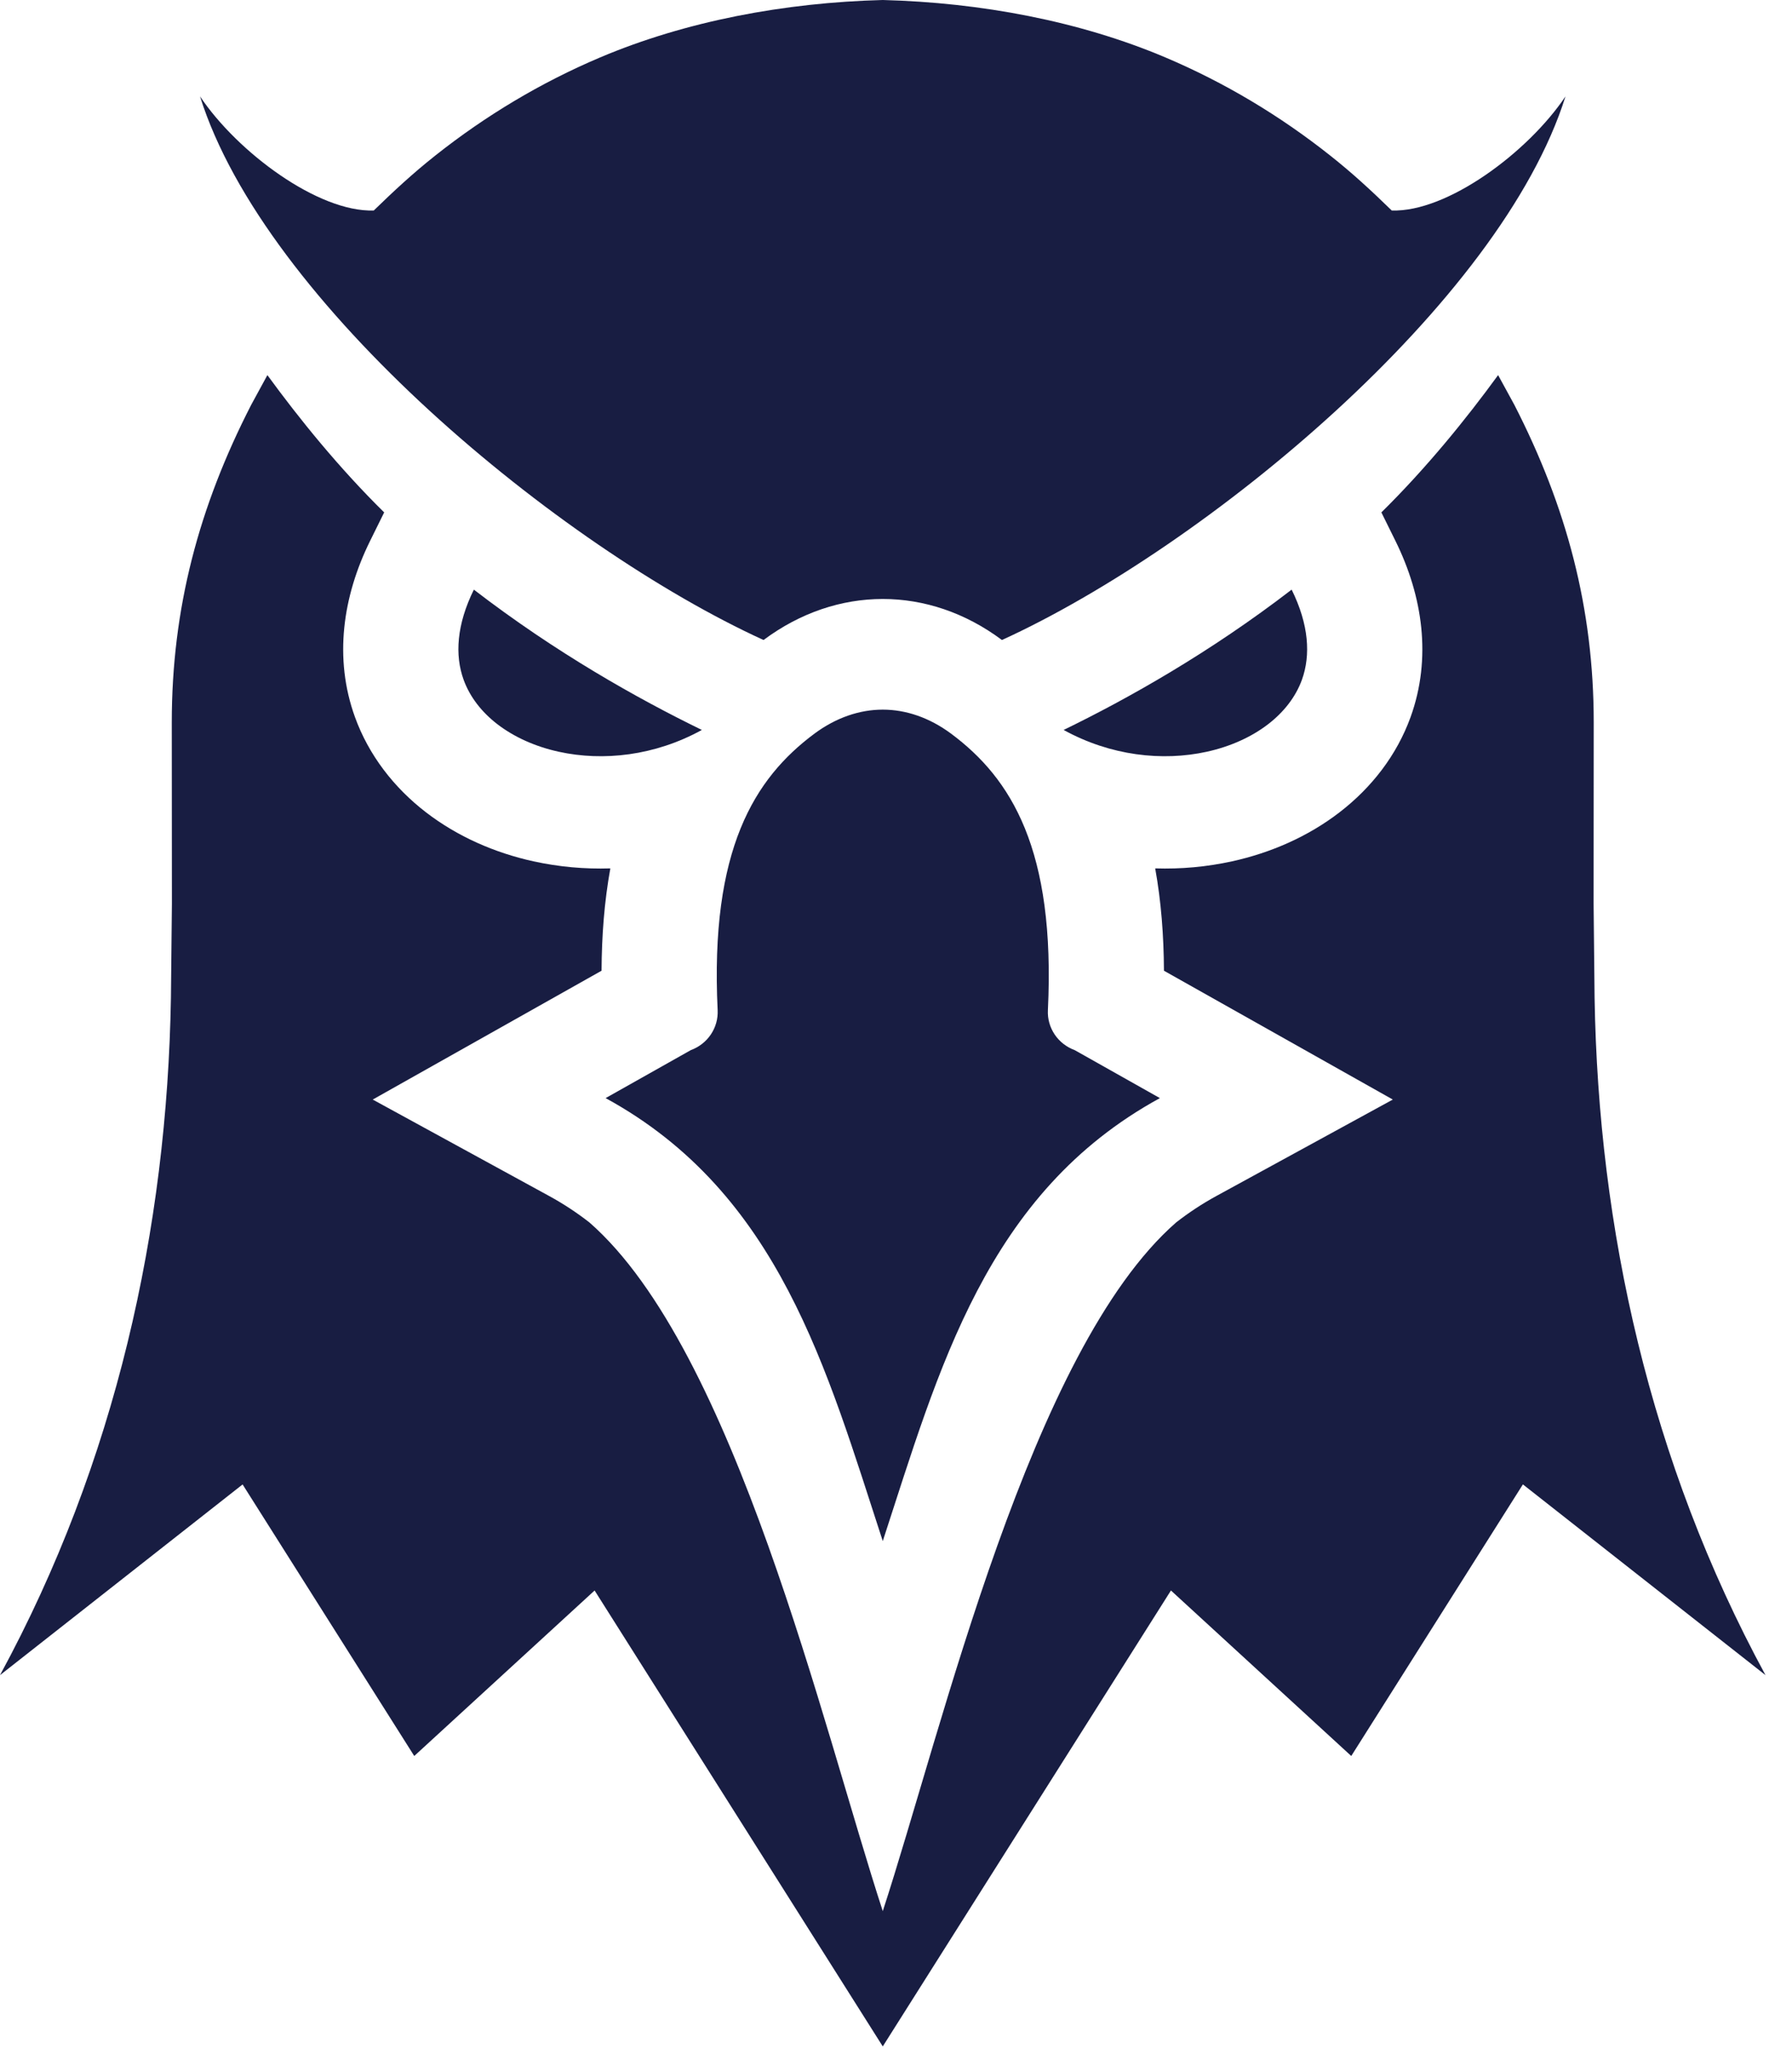 <svg width="42" height="48" viewBox="0 0 42 48" fill="none" xmlns="http://www.w3.org/2000/svg">
<g clip-path="url(#clip0_97_125)">
<path fill-rule="evenodd" clip-rule="evenodd" d="M24.929 17.099C26.436 16.366 28.353 15.289 30.273 13.812C30.678 14.631 30.722 15.346 30.514 15.923C30.366 16.33 30.087 16.683 29.721 16.965C29.325 17.269 28.829 17.49 28.282 17.61C27.243 17.838 26.03 17.705 24.929 17.099ZM25.19 24.6L27.185 25.723C23.112 27.947 22.005 32.078 20.69 36.1C19.375 32.078 18.267 27.947 14.194 25.723L16.189 24.6C16.382 24.529 16.547 24.401 16.66 24.233C16.774 24.064 16.829 23.866 16.82 23.665C16.637 19.898 17.681 18.232 19.089 17.185C19.594 16.811 20.146 16.623 20.69 16.623C21.234 16.623 21.785 16.811 22.29 17.185C23.698 18.232 24.742 19.898 24.56 23.665C24.55 23.866 24.606 24.064 24.719 24.233C24.832 24.401 24.997 24.529 25.19 24.6ZM20.69 0C22.995 0.06 25.307 0.496 27.313 1.345C28.702 1.933 29.998 2.71 31.172 3.64C31.702 4.059 32.139 4.464 32.619 4.931C33.916 4.975 35.811 3.571 36.691 2.258C35.177 7.094 28.267 12.806 23.484 14.992C23.482 14.991 23.481 14.99 23.479 14.989C22.621 14.35 21.655 14.031 20.69 14.031C19.724 14.031 18.759 14.35 17.9 14.989C17.899 14.99 17.897 14.991 17.895 14.992C13.112 12.806 6.203 7.094 4.688 2.258C5.568 3.571 7.463 4.975 8.76 4.931C9.241 4.465 9.677 4.059 10.207 3.64C11.381 2.71 12.677 1.933 14.066 1.345C16.073 0.496 18.384 0.06 20.69 0ZM16.45 17.099C14.944 16.366 13.026 15.289 11.106 13.812C10.702 14.631 10.657 15.346 10.866 15.923C11.014 16.33 11.292 16.683 11.658 16.965C12.055 17.269 12.55 17.49 13.098 17.61C14.136 17.838 15.349 17.705 16.45 17.099Z" fill="#181D42"/>
<path fill-rule="evenodd" clip-rule="evenodd" d="M32.376 12.003C33.432 10.963 34.364 9.813 35.112 8.787L35.493 9.484C36.717 11.871 37.353 14.248 37.353 16.923L37.35 21.168L37.373 23.369C37.462 28.771 38.662 34.238 41.379 39.24L35.693 34.772L31.67 41.134L27.444 37.257L20.69 47.937L13.936 37.257L9.709 41.134L5.686 34.773L0 39.24C2.718 34.238 3.917 28.772 4.006 23.369L4.029 21.169L4.026 16.923C4.026 14.248 4.662 11.871 5.887 9.484L6.267 8.787C7.016 9.813 7.947 10.963 9.004 12.003L8.674 12.671C8.033 13.968 7.82 15.419 8.32 16.799C8.642 17.687 9.23 18.449 9.987 19.031C10.723 19.596 11.593 19.977 12.505 20.177C13.099 20.307 13.704 20.361 14.305 20.342C14.164 21.117 14.103 21.92 14.099 22.739L8.736 25.757L12.874 28.018C13.205 28.199 13.52 28.406 13.816 28.637C17.228 31.622 19.28 40.454 20.69 44.768C22.1 40.454 24.151 31.622 27.564 28.637C27.86 28.406 28.174 28.199 28.505 28.018L32.644 25.757L27.28 22.739C27.276 21.92 27.215 21.117 27.075 20.342C27.676 20.361 28.281 20.307 28.875 20.177C29.786 19.977 30.657 19.596 31.392 19.031C32.15 18.449 32.738 17.687 33.06 16.799C33.559 15.419 33.347 13.968 32.706 12.671L32.376 12.003L32.376 12.003Z" fill="#181D42"/>
</g>
<defs>
<clipPath id="clip0_97_125">
<rect width="41.379" height="48" fill="white"/>
</clipPath>
</defs>
</svg>
